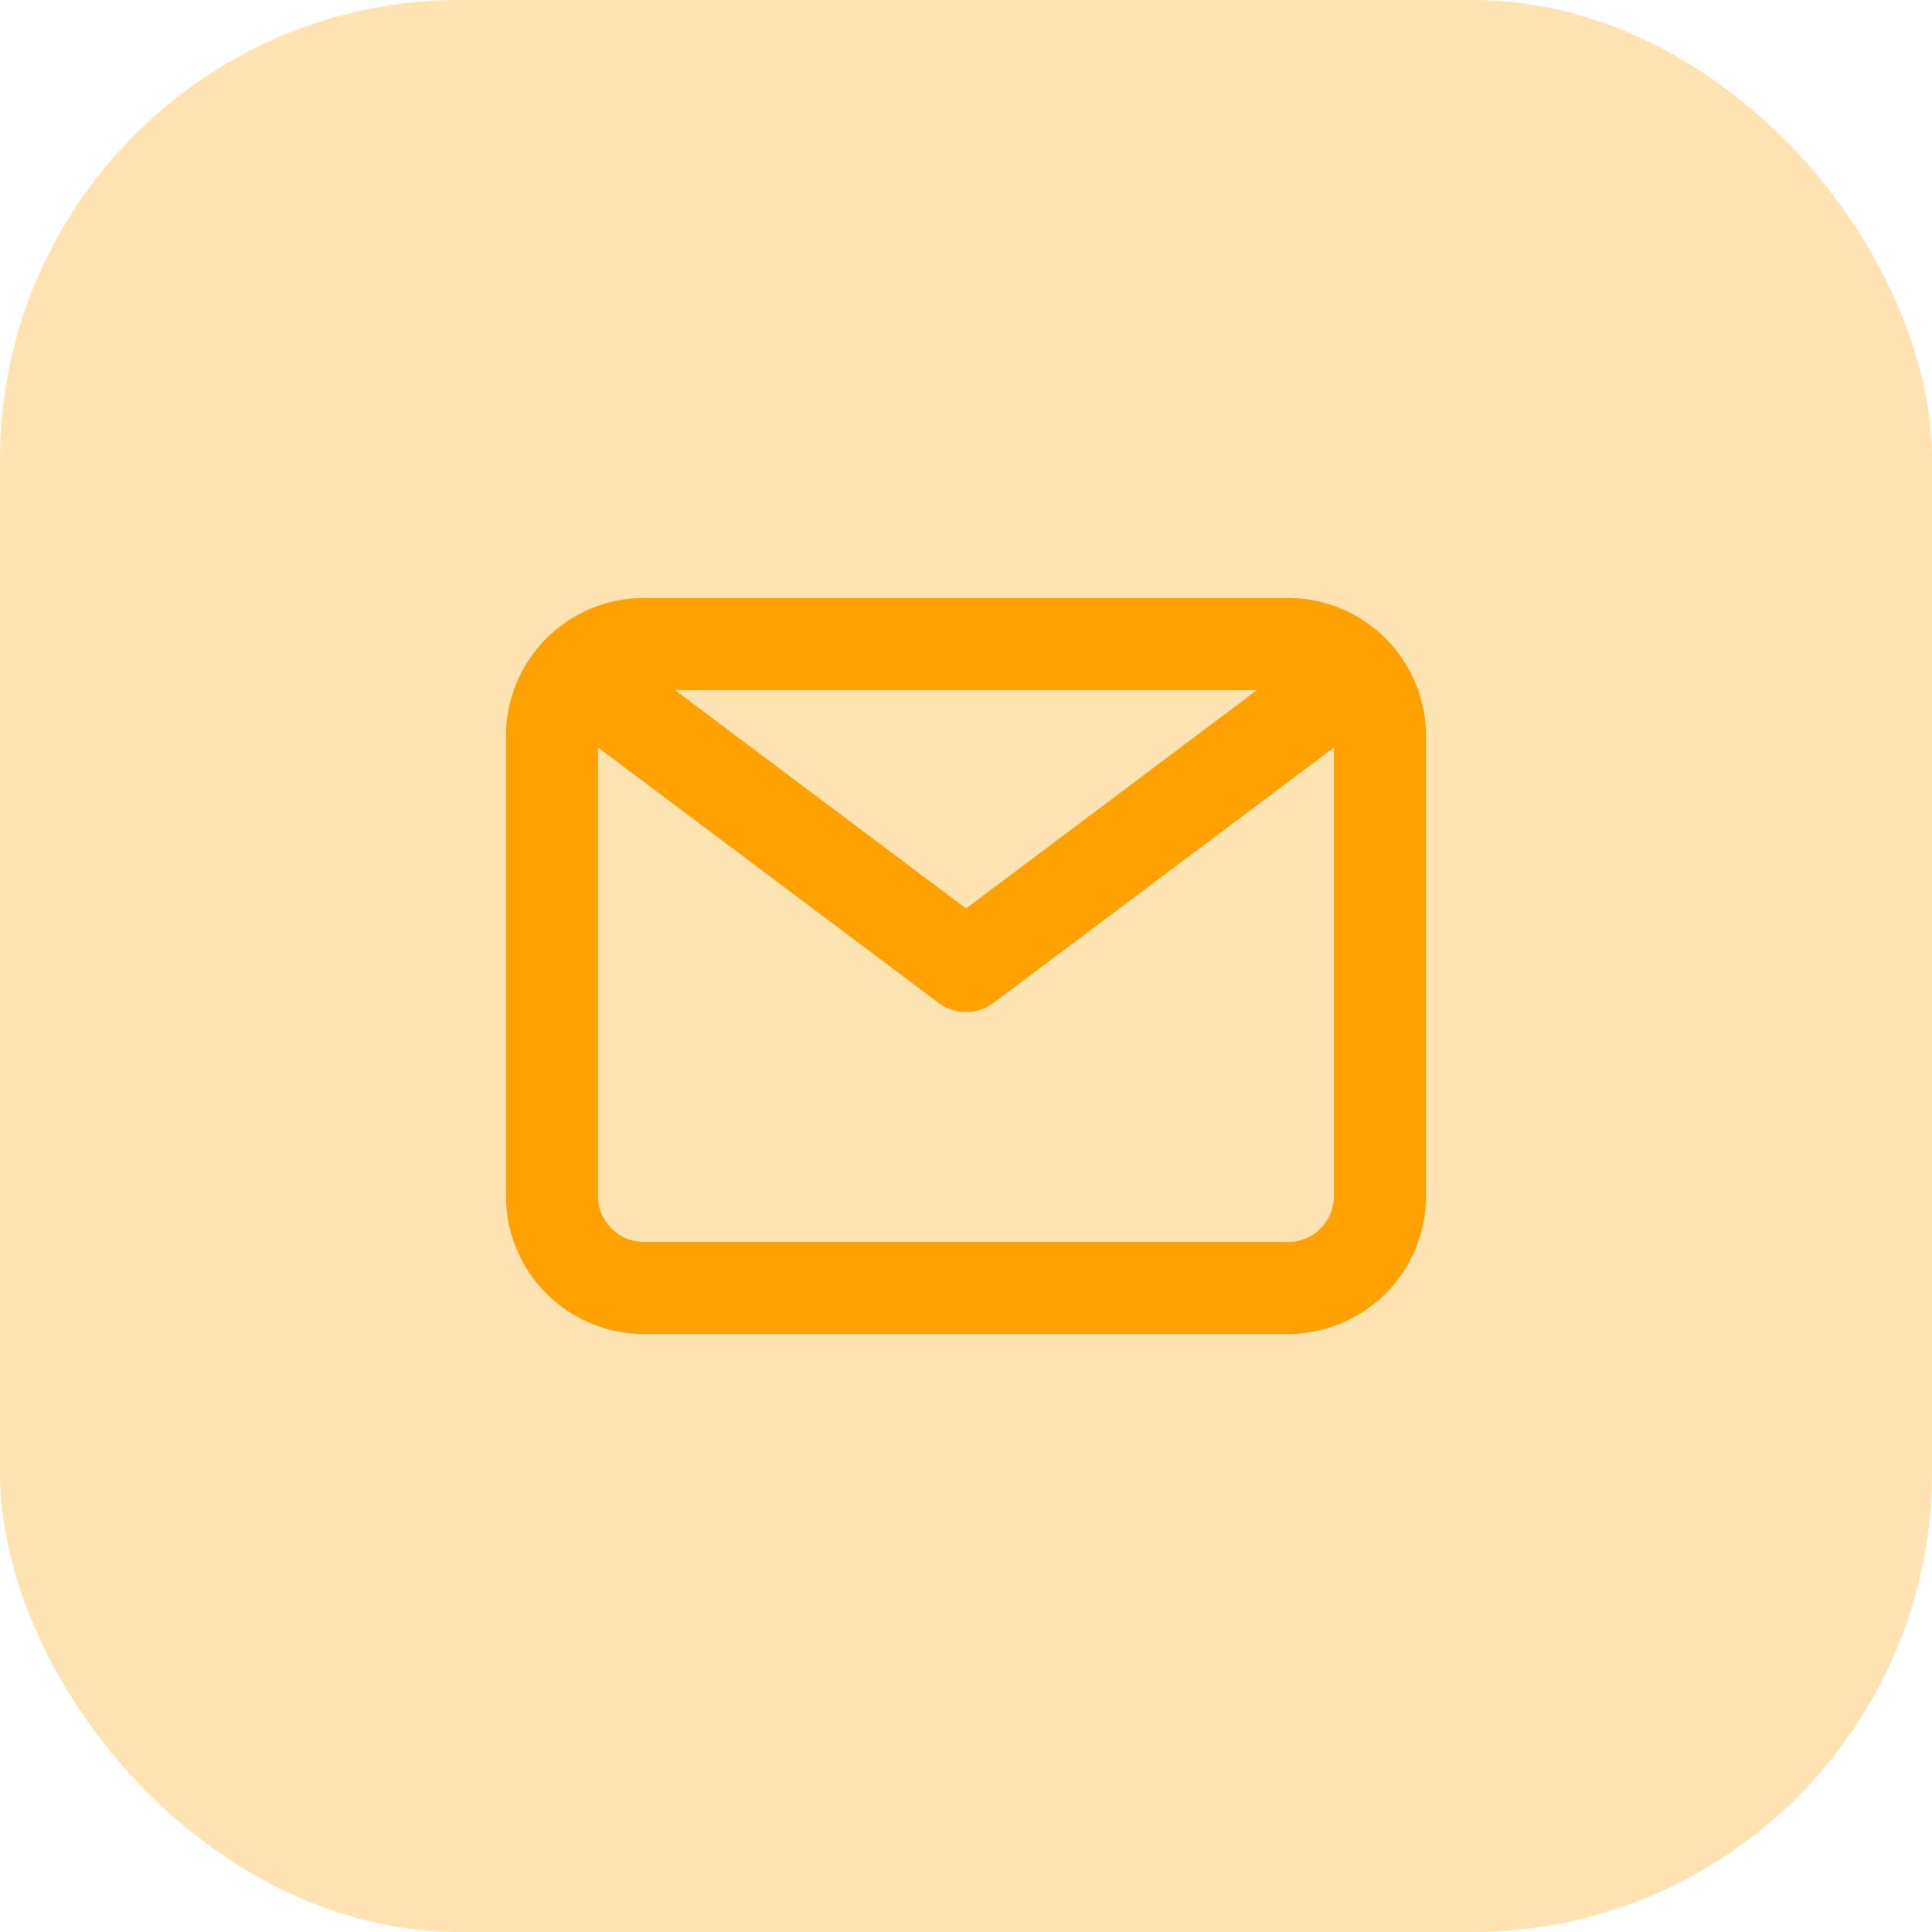 <svg xmlns="http://www.w3.org/2000/svg" width="42" height="42" viewBox="0 0 42 42">
  <g id="message" style="isolation: isolate">
    <rect id="Rectangle_4" data-name="Rectangle 4" width="42" height="42" rx="10" fill="#ffe3b2"/>
    <g id="Group_3487" data-name="Group 3487" transform="translate(9 9)">
      <rect id="Rectangle_5980" data-name="Rectangle 5980" width="24" height="24" fill="none"/>
      <path id="Path_75" data-name="Path 75" d="M19,4H5A3,3,0,0,0,2,7V17a3,3,0,0,0,3,3H19a3,3,0,0,0,3-3V7a3,3,0,0,0-3-3Zm-.67,2L12,10.75,5.67,6ZM19,18H5a1,1,0,0,1-1-1V7.25l7.4,5.55a1,1,0,0,0,1.2,0L20,7.25V17A1,1,0,0,1,19,18Z" fill="#ffa101"/>
    </g>
  </g>
</svg>
